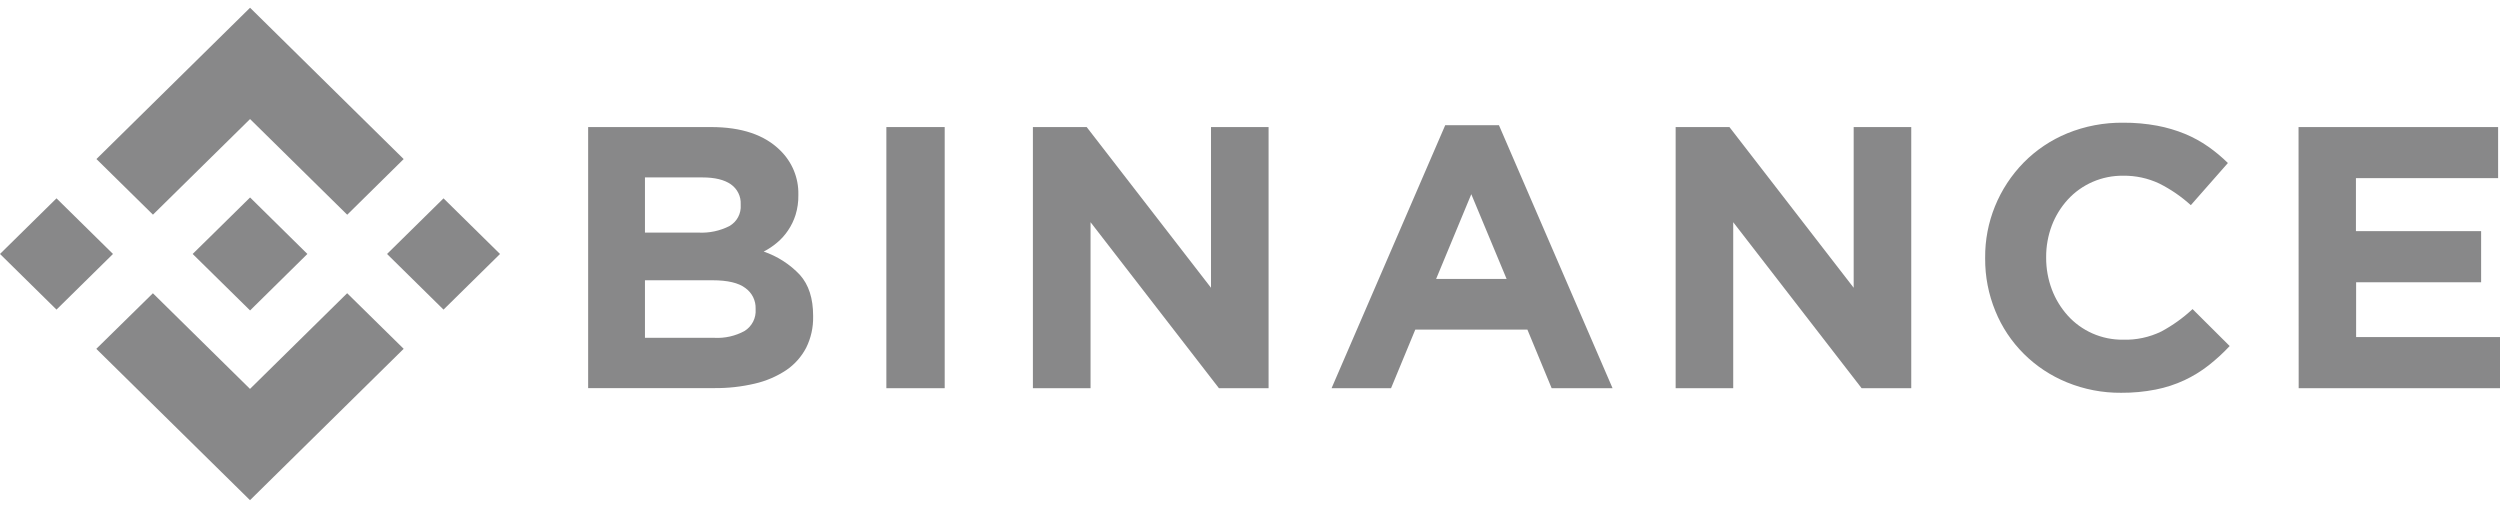 <svg xmlns:xlink="http://www.w3.org/1999/xlink" xmlns="http://www.w3.org/2000/svg" width="132" height="27" viewBox="0 0 132 27" fill="none">
<g clip-path="url(#clip0_2262_10996)">
<path d="M8.076 11.334L13.203 6.286L18.333 11.338L21.314 8.399L13.203 0.409L5.092 8.397L8.076 11.334Z" fill="#888889"/>
<path d="M0 13.409L2.983 10.472L5.966 13.409L2.983 16.347L0 13.409Z" fill="#888889"/>
<path d="M8.073 15.484L13.2 20.534L18.33 15.482L21.314 18.417L21.312 18.419L13.2 26.409L5.089 18.423L5.085 18.419L8.073 15.484Z" fill="#888889"/>
<path d="M20.436 13.41L23.418 10.473L26.401 13.41L23.418 16.348L20.436 13.41Z" fill="#888889"/>
<path d="M16.229 13.408L13.204 10.426L10.966 12.63L10.708 12.882L10.178 13.404L10.174 13.408L10.178 13.414L13.204 16.392L16.229 13.41L16.231 13.408H16.229Z" fill="#888889"/>
<path d="M31.054 6.709H37.543C39.153 6.709 40.37 7.12 41.196 7.941C41.507 8.245 41.752 8.607 41.917 9.007C42.081 9.406 42.162 9.835 42.153 10.266V10.305C42.159 10.658 42.109 11.01 42.005 11.348C41.913 11.639 41.779 11.916 41.607 12.169C41.447 12.409 41.253 12.624 41.031 12.81C40.815 12.994 40.578 13.152 40.324 13.283C41.054 13.533 41.711 13.956 42.236 14.515C42.701 15.035 42.933 15.754 42.933 16.671V16.71C42.946 17.283 42.82 17.85 42.564 18.365C42.316 18.839 41.953 19.246 41.507 19.548C41.002 19.881 40.441 20.121 39.849 20.256C39.146 20.421 38.426 20.5 37.703 20.492H31.054V6.709ZM36.892 12.282C37.454 12.309 38.012 12.19 38.512 11.937C38.707 11.825 38.867 11.662 38.972 11.465C39.077 11.268 39.125 11.046 39.109 10.824V10.785C39.119 10.581 39.077 10.377 38.986 10.193C38.895 10.009 38.759 9.85 38.59 9.732C38.243 9.49 37.744 9.368 37.09 9.368H34.054V12.282H36.892ZM37.712 17.837C38.271 17.868 38.828 17.742 39.317 17.474C39.508 17.353 39.662 17.184 39.764 16.985C39.866 16.786 39.912 16.563 39.897 16.34V16.301C39.904 16.09 39.859 15.879 39.765 15.689C39.671 15.498 39.531 15.334 39.357 15.209C38.998 14.935 38.419 14.798 37.618 14.798H34.054V17.837H37.712Z" fill="#888889"/>
<path d="M46.8 6.709H49.88V20.497H46.8V6.709Z" fill="#888889"/>
<path d="M54.537 6.709H57.377L63.941 15.194V6.709H66.981V20.497H64.36L57.581 11.732V20.497H54.537V6.709Z" fill="#888889"/>
<path d="M76.308 6.61H79.144L85.143 20.497H81.927L80.647 17.404H74.727L73.447 20.497H70.307L76.308 6.61ZM79.548 14.726L77.684 10.254L75.828 14.726H79.548Z" fill="#888889"/>
<path d="M88.474 6.709H91.314L97.874 15.194V6.709H100.914V20.497H98.293L91.514 11.732V20.497H88.474V6.709Z" fill="#888889"/>
<path d="M111.997 20.739C111.015 20.747 110.042 20.56 109.136 20.189C108.283 19.842 107.509 19.33 106.86 18.684C106.21 18.038 105.699 17.27 105.356 16.427C104.993 15.544 104.81 14.6 104.816 13.648V13.609C104.8 11.733 105.533 9.925 106.857 8.576C107.509 7.917 108.289 7.394 109.151 7.04C110.088 6.657 111.095 6.467 112.11 6.479C112.71 6.475 113.309 6.528 113.899 6.637C114.403 6.731 114.897 6.877 115.371 7.071C115.801 7.249 116.21 7.474 116.591 7.74C116.962 8 117.311 8.29 117.633 8.607L115.675 10.833C115.175 10.378 114.614 9.993 114.007 9.689C113.411 9.408 112.757 9.268 112.097 9.278C111.548 9.272 111.003 9.382 110.5 9.599C109.996 9.817 109.546 10.137 109.178 10.539C108.813 10.94 108.527 11.405 108.335 11.909C108.135 12.442 108.034 13.006 108.037 13.574V13.613C108.035 14.181 108.136 14.744 108.335 15.277C108.525 15.783 108.808 16.25 109.17 16.655C109.535 17.062 109.984 17.387 110.488 17.608C110.991 17.829 111.537 17.941 112.089 17.936C112.791 17.958 113.488 17.809 114.118 17.503C114.717 17.181 115.272 16.783 115.767 16.32L117.727 18.271C117.381 18.641 117.007 18.984 116.607 19.297C116.215 19.603 115.789 19.864 115.337 20.076C114.856 20.299 114.349 20.464 113.828 20.567C113.225 20.686 112.612 20.743 111.997 20.739Z" fill="#888889"/>
<path d="M121.363 6.709H131.9V9.407H124.393V12.204H131.003V14.903H124.403V17.798H132.004V20.497H121.37L121.363 6.709Z" fill="#888889"/>
</g>
<defs>
<clipPath id="clip0_2262_10996">
<rect width="132" height="26" fill="white" transform="translate(0 0.409)"/>
</clipPath>
</defs>
</svg>